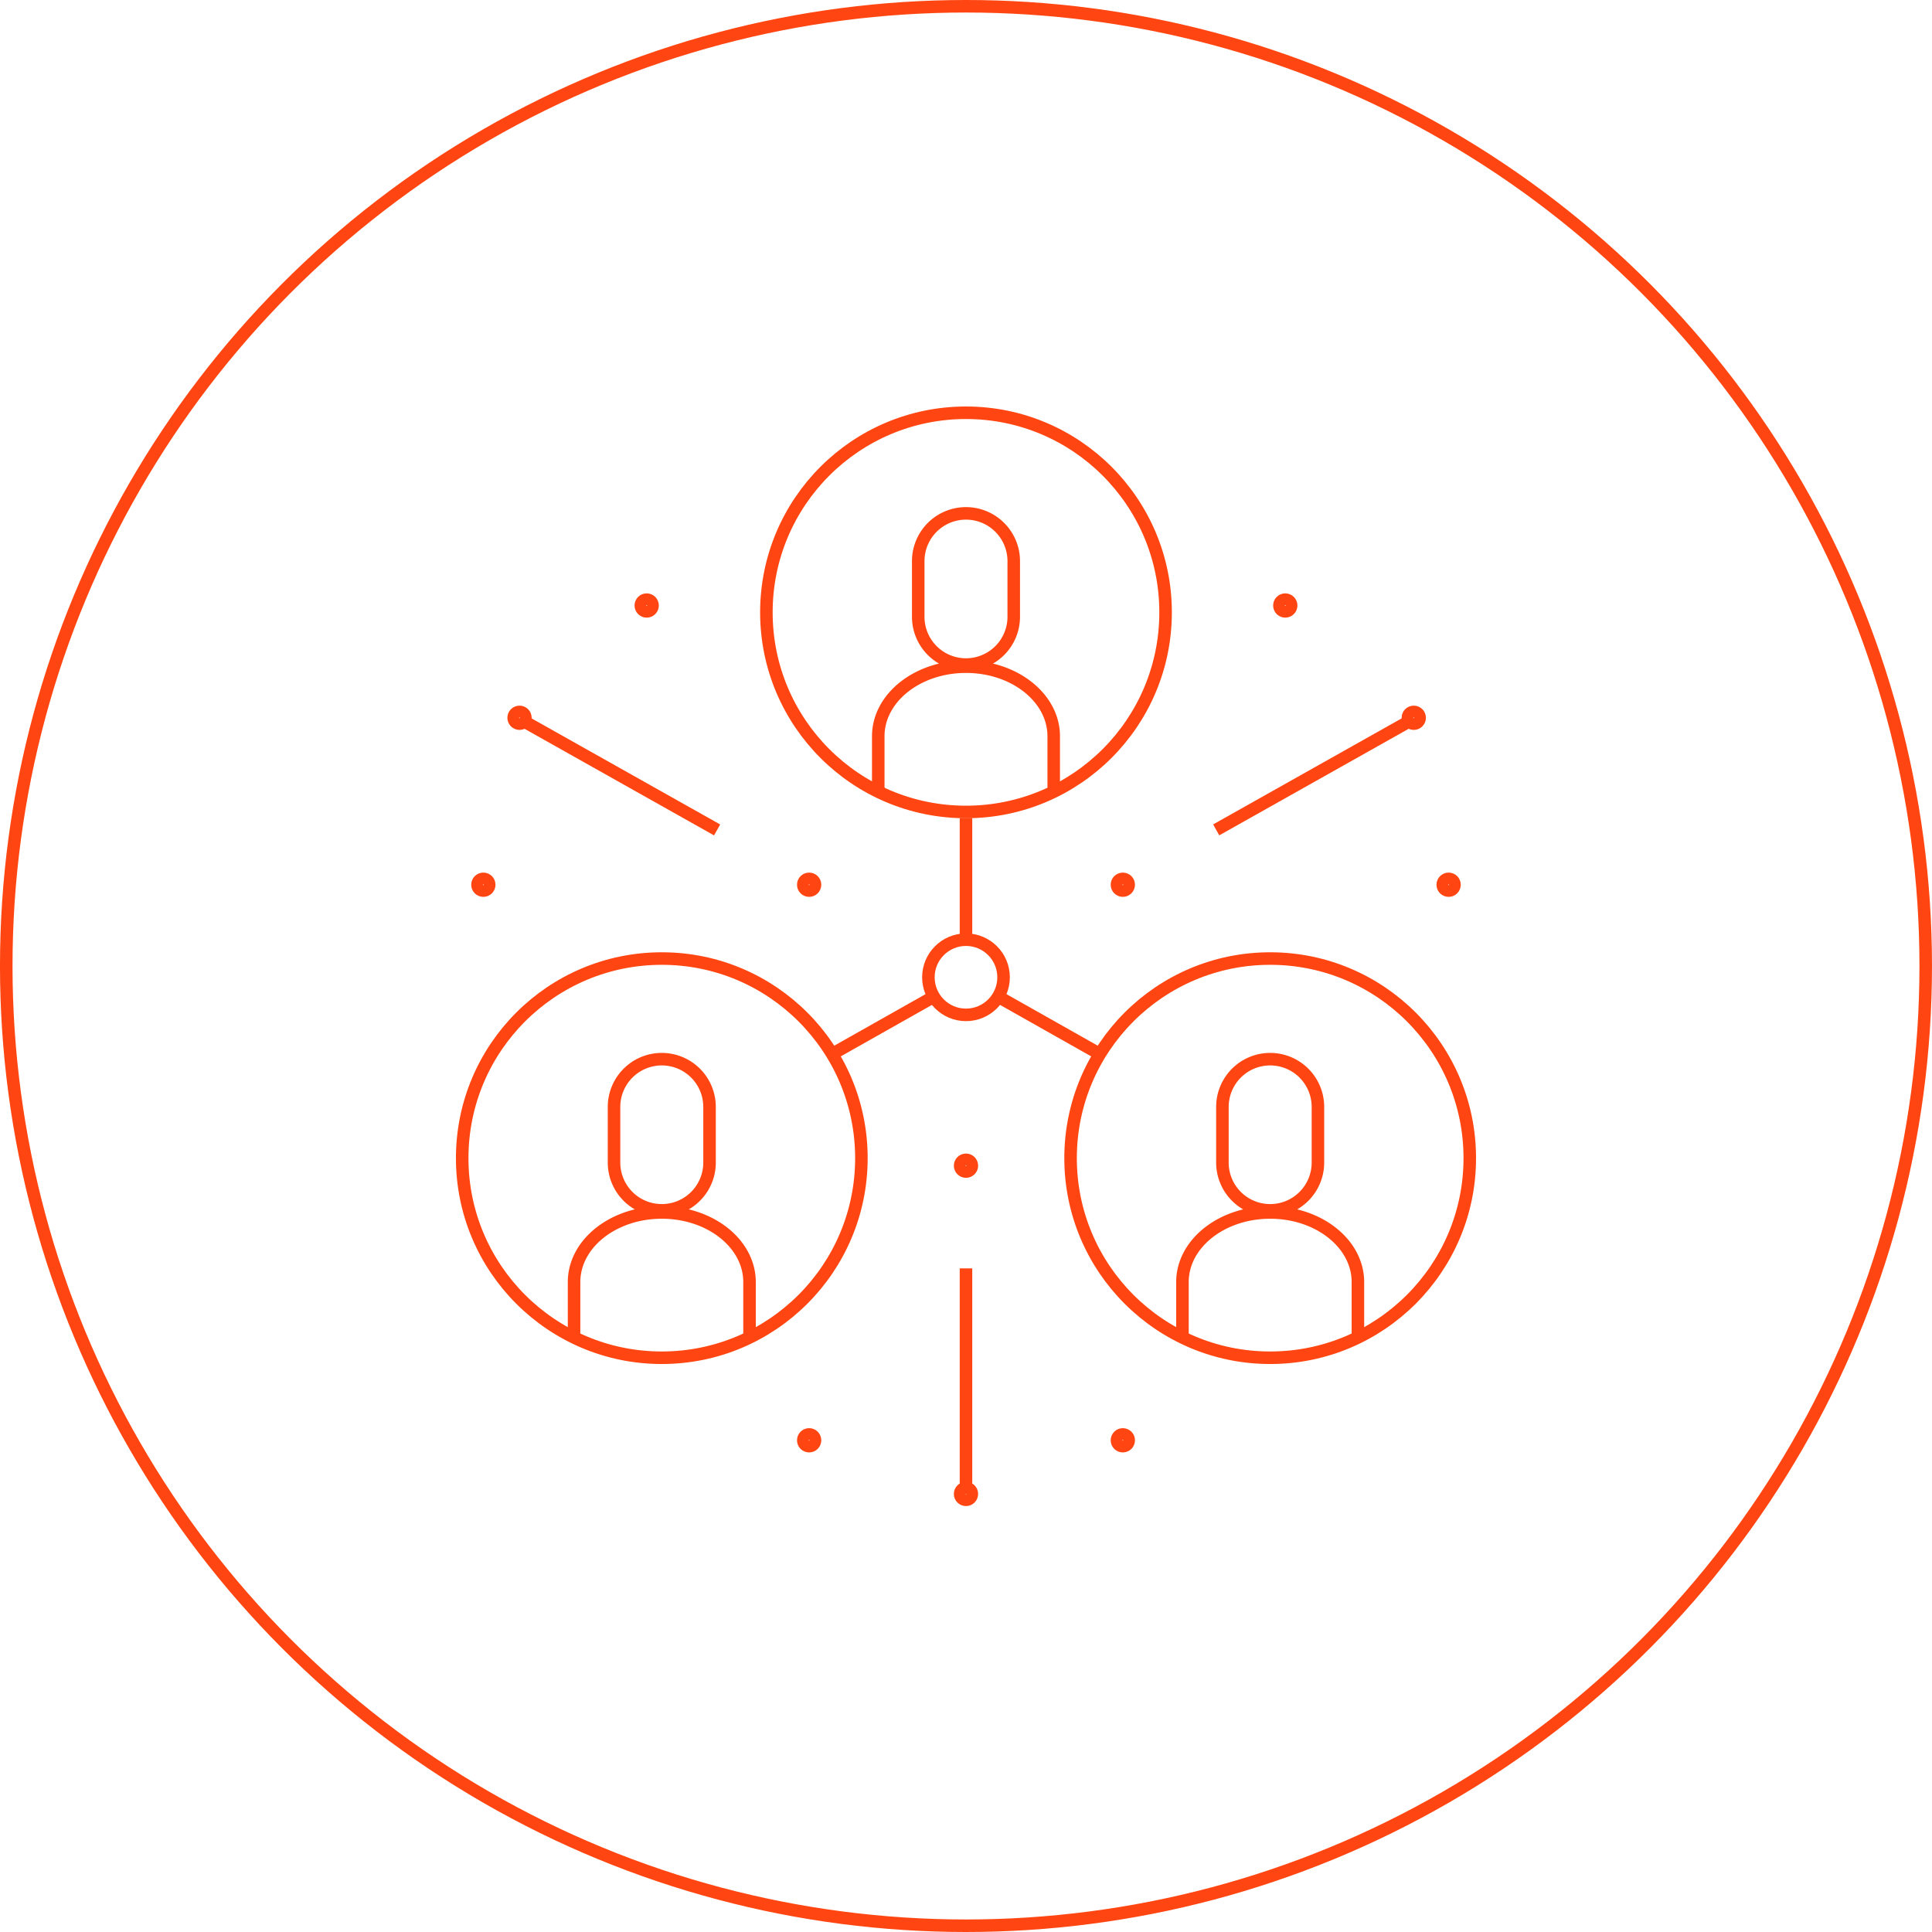 <svg xmlns="http://www.w3.org/2000/svg" width="154.172" height="154.173"><circle fill="none" stroke="#FF4612" stroke-miterlimit="10" cx="77.085" cy="77.086" r="76.586"/><circle fill="none" stroke="#FF4612" stroke-miterlimit="10" cx="77.085" cy="77.986" r="3"/><g fill="none" stroke="#FF4612" stroke-miterlimit="10"><path d="M74.333 79.636l-7.999 4.517M79.837 79.636l7.999 4.517"/></g><path fill="none" stroke="#FF4612" stroke-miterlimit="10" d="M77.085 74.986v-9.708M41.6 57.439l15.625 8.789"/><circle fill="none" stroke="#FF4612" stroke-miterlimit="10" cx="41.457" cy="57.278" r=".469"/><g fill="none" stroke="#FF4612" stroke-miterlimit="10"><circle cx="51.605" cy="48.319" r=".469"/><circle cx="102.564" cy="48.319" r=".469"/></g><g fill="none" stroke="#FF4612" stroke-miterlimit="10"><circle cx="38.571" cy="70.601" r=".469"/><circle cx="115.599" cy="70.601" r=".469"/></g><path fill="none" stroke="#FF4612" stroke-miterlimit="10" d="M112.676 57.435l-15.625 8.789"/><circle fill="none" stroke="#FF4612" stroke-miterlimit="10" cx="112.818" cy="57.278" r=".469"/><circle fill="none" stroke="#FF4612" stroke-miterlimit="10" cx="77.085" cy="119.215" r=".469"/><circle fill="none" stroke="#FF4612" stroke-miterlimit="10" cx="77.085" cy="93.021" r=".469"/><g fill="none" stroke="#FF4612" stroke-miterlimit="10"><circle cx="64.569" cy="70.601" r=".469"/><circle cx="89.601" cy="70.601" r=".469"/></g><g fill="none" stroke="#FF4612" stroke-miterlimit="10"><circle cx="64.569" cy="114.934" r=".469"/><circle cx="89.601" cy="114.934" r=".469"/></g><path fill="none" stroke="#FF4612" stroke-miterlimit="10" d="M77.085 119.215v-18"/><g fill="none" stroke="#FF4612" stroke-miterlimit="10"><path d="M80.896 49.219a3.811 3.811 0 01-3.811 3.811h0a3.811 3.811 0 01-3.811-3.811v-4.441a3.811 3.811 0 013.811-3.811h0a3.811 3.811 0 013.811 3.811v4.441zM70.084 62.934v-4.177c0-3.069 3.135-5.557 7.001-5.557h0c3.866 0 7.001 2.487 7.001 5.557v4.135"/><circle cx="77.085" cy="48.866" r="15.928"/></g><g fill="none" stroke="#FF4612" stroke-miterlimit="10"><path d="M105.17 92.773a3.811 3.811 0 01-3.811 3.811h0a3.811 3.811 0 01-3.811-3.811v-4.441a3.811 3.811 0 013.811-3.811h0a3.811 3.811 0 013.811 3.811v4.441zM94.358 106.488v-4.177c0-3.069 3.135-5.557 7.001-5.557h0c3.866 0 7.001 2.487 7.001 5.557v4.135"/><circle cx="101.359" cy="92.419" r="15.928"/><g><path d="M56.621 92.773a3.811 3.811 0 01-3.811 3.811h0a3.811 3.811 0 01-3.811-3.811v-4.441a3.811 3.811 0 013.811-3.811h0a3.811 3.811 0 013.811 3.811v4.441zM45.81 106.488v-4.177c0-3.069 3.135-5.557 7.001-5.557h0c3.866 0 7.001 2.487 7.001 5.557v4.135"/><circle cx="52.811" cy="92.419" r="15.928"/></g></g></svg>
